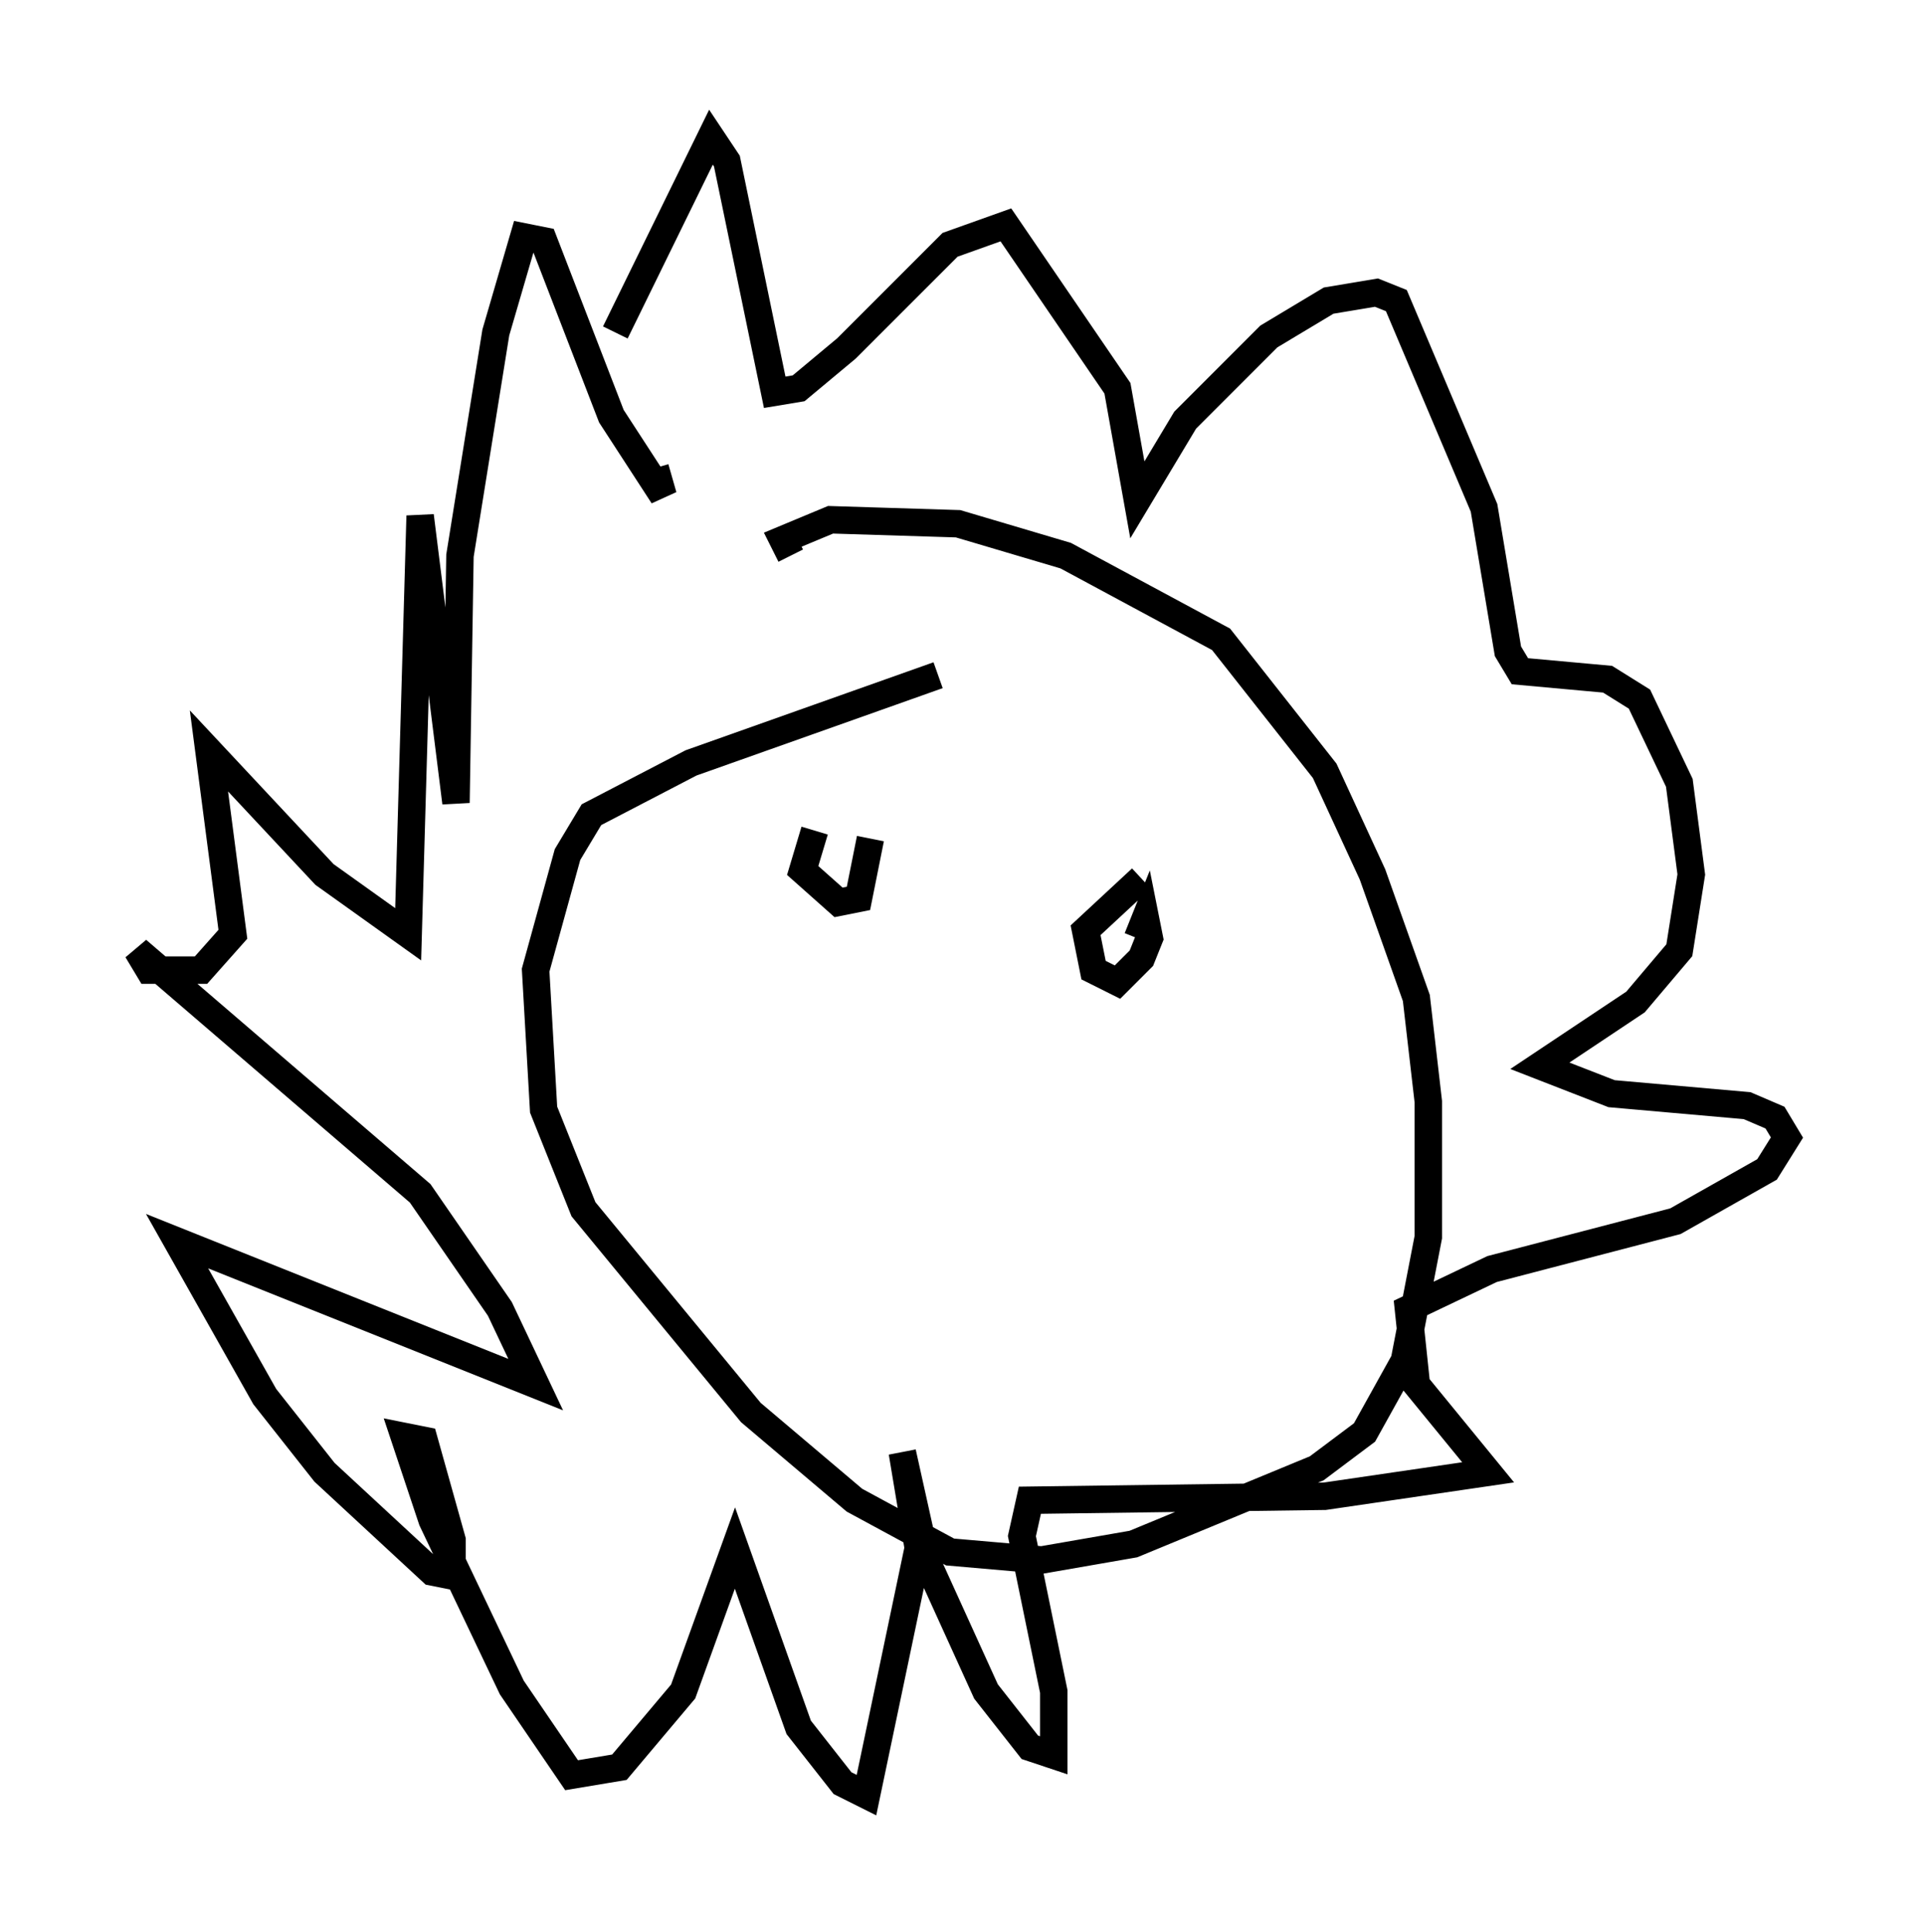 <?xml version="1.0" encoding="utf-8" ?>
<svg baseProfile="full" height="70.424" version="1.1" width="70.134" xmlns="http://www.w3.org/2000/svg" xmlns:ev="http://www.w3.org/2001/xml-events" xmlns:xlink="http://www.w3.org/1999/xlink"><defs /><rect fill="white" height="70.424" width="70.134" x="0" y="0" /><path d="M21.413, 16.475 m1.017, -4.358 l3.486, -7.117 0.581, 0.872 l1.743, 8.425 0.872, -0.145 l1.743, -1.453 3.777, -3.777 l2.034, -0.726 4.067, 5.955 l0.726, 4.067 1.743, -2.905 l3.05, -3.05 2.179, -1.307 l1.743, -0.291 0.726, 0.291 l3.196, 7.553 0.872, 5.229 l0.436, 0.726 3.196, 0.291 l1.162, 0.726 1.453, 3.05 l0.436, 3.341 -0.436, 2.76 l-1.598, 1.888 -3.486, 2.324 l2.615, 1.017 4.939, 0.436 l1.017, 0.436 0.436, 0.726 l-0.726, 1.162 -3.341, 1.888 l-6.682, 1.743 -3.05, 1.453 l0.291, 2.76 2.615, 3.196 l-5.955, 0.872 -10.749, 0.145 l-0.291, 1.307 1.162, 5.665 l0.0, 2.324 -0.872, -0.291 l-1.598, -2.034 -2.179, -4.793 l-0.872, -3.922 0.581, 3.486 l-1.888, 9.006 -0.872, -0.436 l-1.598, -2.034 -2.324, -6.536 l-1.888, 5.229 -2.324, 2.76 l-1.743, 0.291 -2.179, -3.196 l-2.905, -6.101 -1.017, -3.05 l0.726, 0.145 1.017, 3.631 l0.0, 1.307 -0.726, -0.145 l-3.922, -3.631 -2.179, -2.76 l-3.196, -5.665 13.073, 5.229 l-1.307, -2.76 -2.905, -4.212 l-10.313, -8.86 0.436, 0.726 l1.888, 0.0 1.162, -1.307 l-0.872, -6.682 4.212, 4.503 l3.05, 2.179 0.436, -15.251 l1.307, 10.458 0.145, -9.006 l1.307, -8.134 1.017, -3.486 l0.726, 0.145 2.469, 6.391 l1.888, 2.905 -0.291, -1.017 m10.313, 7.553 l-9.006, 3.196 -3.631, 1.888 l-0.872, 1.453 -1.162, 4.212 l0.291, 5.084 1.453, 3.631 l6.101, 7.408 3.777, 3.196 l3.486, 1.888 3.341, 0.291 l3.341, -0.581 6.682, -2.76 l1.743, -1.307 1.453, -2.615 l0.872, -4.503 0.0, -4.939 l-0.436, -3.777 -1.598, -4.503 l-1.743, -3.777 -3.777, -4.793 l-5.665, -3.05 -3.922, -1.162 l-4.648, -0.145 -1.743, 0.726 l0.291, 0.581 m0.872, 10.022 l-0.436, 1.453 1.307, 1.162 l0.726, -0.145 0.436, -2.179 m9.877, 1.453 l-2.034, 1.888 0.291, 1.453 l0.872, 0.436 0.872, -0.872 l0.291, -0.726 -0.145, -0.726 l-0.291, 0.726 " fill="none" stroke="black" stroke-width="1" /></svg>
